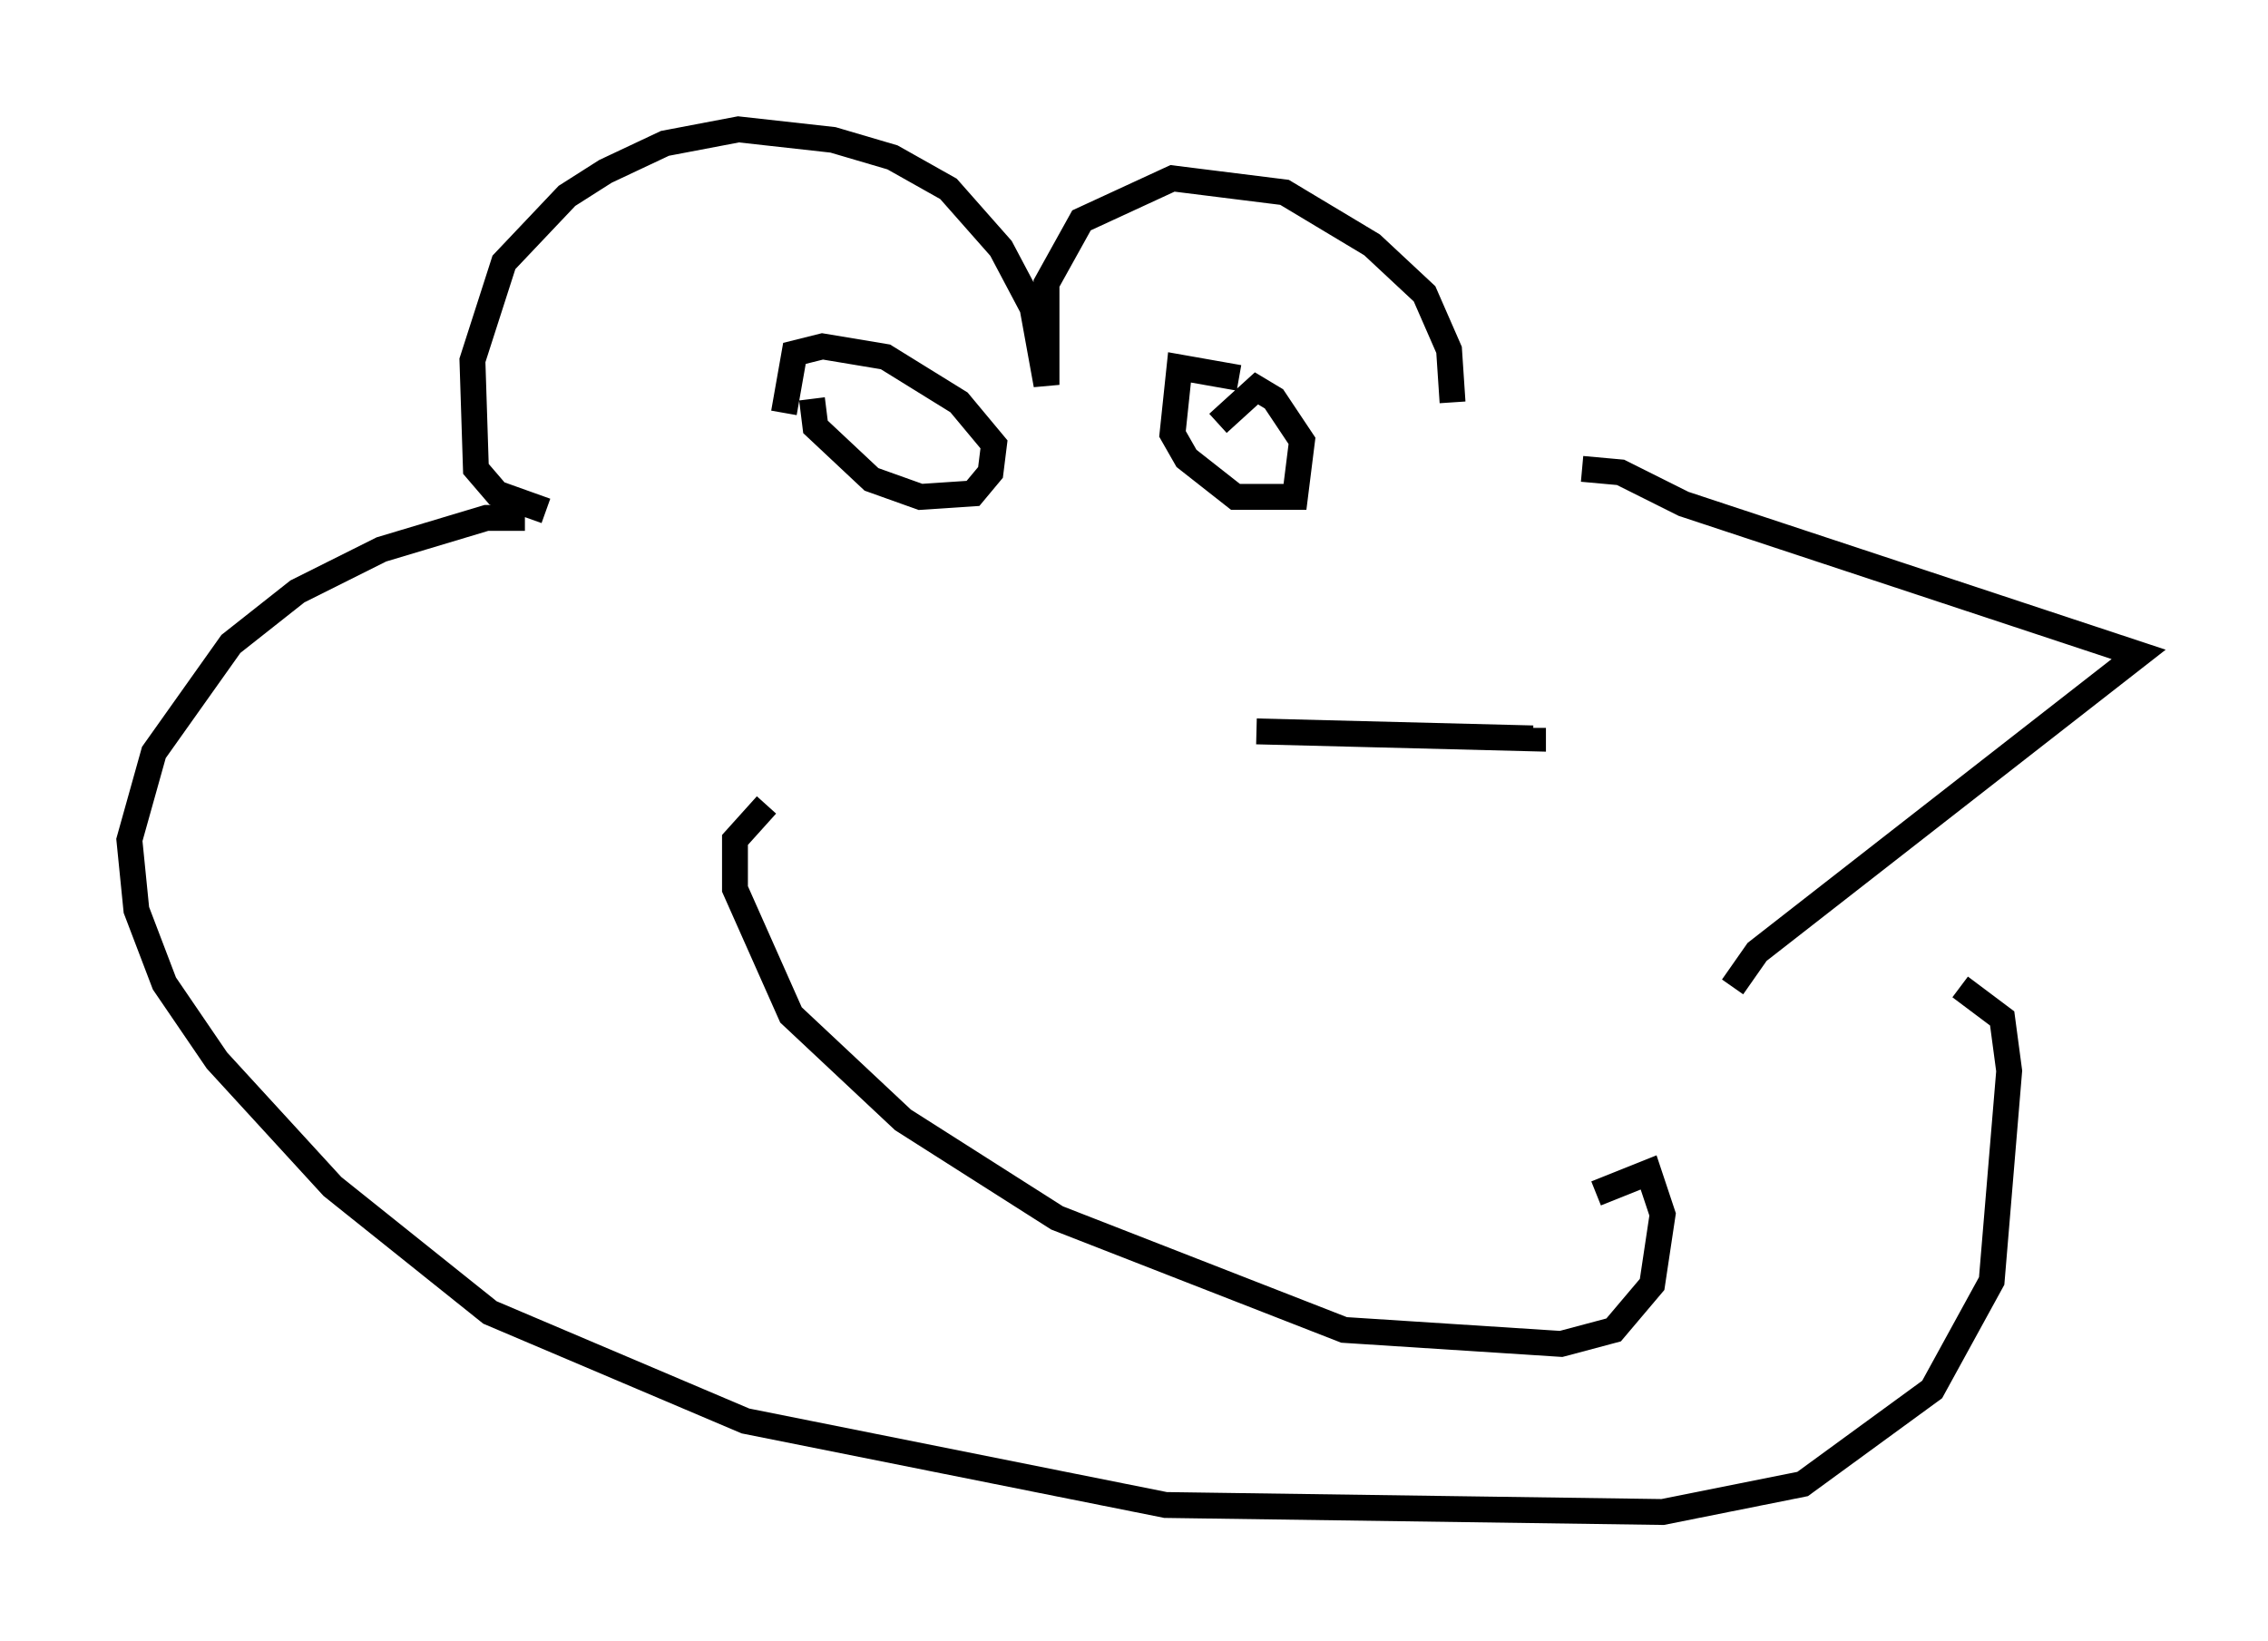 <?xml version="1.0" encoding="utf-8" ?>
<svg baseProfile="full" height="63.45" version="1.1" width="87.672" xmlns="http://www.w3.org/2000/svg" xmlns:ev="http://www.w3.org/2001/xml-events" xmlns:xlink="http://www.w3.org/1999/xlink"><defs /><rect fill="white" height="63.45" width="87.672" x="0" y="0" /><path d="M56.15, 15.555 m5.007, 2.571 l1.488, 0.135 2.436, 1.218 l17.591, 5.819 -14.75, 11.502 l-0.947, 1.353 m-10.825, -22.598 l-0.135, -2.03 -0.947, -2.165 l-2.03, -1.894 -3.383, -2.03 l-4.33, -0.541 -3.518, 1.624 l-1.353, 2.436 0.0, 3.924 l-0.541, -2.977 -1.218, -2.3 l-2.03, -2.3 -2.165, -1.218 l-2.3, -0.677 -3.654, -0.406 l-2.842, 0.541 -2.3, 1.083 l-1.488, 0.947 -2.436, 2.571 l-1.218, 3.789 0.135, 4.195 l0.812, 0.947 1.894, 0.677 m-0.812, 0.271 l-1.488, 0.0 -4.059, 1.218 l-3.248, 1.624 -2.571, 2.03 l-2.977, 4.195 -0.947, 3.383 l0.271, 2.706 1.083, 2.842 l2.03, 2.977 4.465, 4.871 l6.089, 4.871 9.878, 4.195 l16.238, 3.248 19.215, 0.271 l5.413, -1.083 5.007, -3.654 l2.3, -4.195 0.677, -8.119 l-0.271, -2.03 -1.624, -1.218 m-46.143, -7.036 l-1.218, 1.353 0.0, 1.894 l2.165, 4.871 4.33, 4.059 l5.954, 3.789 11.096, 4.33 l8.39, 0.541 2.03, -0.541 l1.488, -1.759 0.406, -2.706 l-0.541, -1.624 -2.03, 0.812 m-30.311, -30.717 l0.135, 1.083 2.165, 2.03 l1.894, 0.677 2.03, -0.135 l0.677, -0.812 0.135, -1.083 l-1.353, -1.624 -2.842, -1.759 l-2.436, -0.406 -1.083, 0.271 l-0.406, 2.3 m17.591, -1.353 l-2.3, -0.406 -0.271, 2.571 l0.541, 0.947 1.894, 1.488 l2.3, 0.0 0.271, -2.165 l-1.083, -1.624 -0.677, -0.406 l-1.488, 1.353 m1.488, 11.908 l10.69, 0.271 0.0, -0.406 " fill="none" stroke="black" stroke-width="1" /></svg>